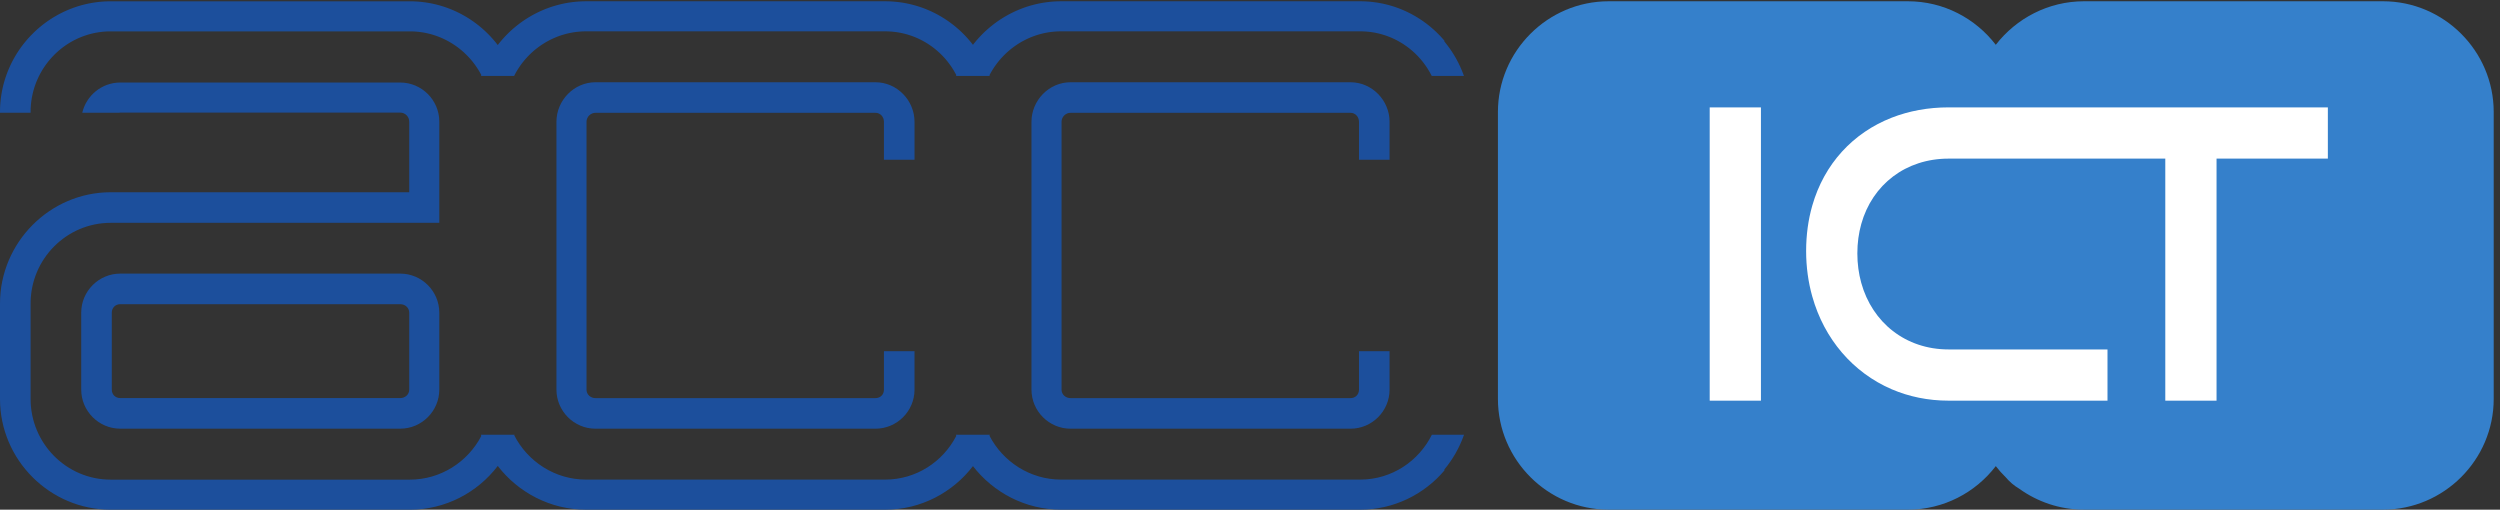 <svg xmlns="http://www.w3.org/2000/svg" xml:space="preserve" width="297.76" height="60.707">
	<rect width="100%" height="100%" fill="#333333" stroke="none"/>
	<path d="M2113.38 72.559h-616.66v309.984h616.66V72.559" style="fill:#fff;fill-opacity:1;fill-rule:nonzero;stroke:none" transform="matrix(.133 0 0 -.133 0 60.707)"/>
	<path d="M2084.64 314.395h-99.68V97.648h-45.9v216.747h-194.11c-38.16 0-68.22-23.122-78.15-58.543-2.29-8.172-3.51-17.008-3.51-26.348 0-9.285 1.22-18.117 3.48-26.309 9.85-35.605 39.73-59.679 78.18-59.679h142.35V97.648h-142.35c-18.32 0-35.47 3.594-50.87 10.196-34.63 14.89-60.45 44.91-71.17 83.144-3.58 12.742-5.49 26.383-5.49 40.668 0 14.504 1.91 28.094 5.49 40.606 10.72 37.48 36.54 65.269 71.17 78.797 15.4 6.011 32.55 9.226 50.87 9.226h339.69zm-507.69 45.89V97.648h-45.88v262.637h45.88zm557.04 95.024h-267.76c-31.96 0-60.67-15.336-78.97-38.985-18.16 23.649-46.7 38.985-78.67 38.985h-268c-54.54 0-99.17-44.59-99.17-99.172V99.211c0-54.563 44.63-99.172 99.17-99.172h268c31.97 0 60.51 15.313 78.67 38.984 2.75-3.574 5.78-6.933 9-10.097 3.32-3.946 7.33-7.352 11.9-10.078C1824.58 7.05 1844.64.039 1866.23.039h267.76c54.56 0 99.17 44.61 99.17 99.172v256.926c0 54.582-44.61 99.172-99.17 99.172" style="fill:#3580cb;fill-opacity:1;fill-rule:nonzero;stroke:none" transform="matrix(.133 0 0 -.133 0 60.707)"/>
	<path d="M818.969 313.379v34.023c0 19.2-15.742 35.387-34.946 35.387H533.254c-19.207 0-34.941-16.187-34.941-35.387V107.5c0-19.238 15.773-34.96 34.941-34.96h250.769c19.204 0 34.946 15.722 34.946 34.96v34.453h-27.391V107.5c0-4.395-3.199-7.578-7.555-7.578H533.254c-4.359 0-8.016 3.183-8.016 7.578v239.902c0 4.368 3.68 8.028 8.016 8.028h250.769c4.336 0 7.555-3.66 7.555-8.028v-34.023h27.391" style="fill:#1c4f9c;fill-opacity:1;fill-rule:nonzero;stroke:none" transform="matrix(.133 0 0 -.133 0 60.707)"/>
	<path d="M1244.38 313.379v34.023c0 19.2-15.74 35.387-34.94 35.387H958.668c-19.195 0-34.957-16.187-34.957-35.387V107.5c0-19.238 15.762-34.96 34.957-34.96h250.772c19.18 0 34.94 15.722 34.94 34.96v34.453H1217V107.5c0-4.375-3.22-7.578-7.56-7.578H958.668c-4.387 0-8.023 3.183-8.023 7.578v239.902c0 4.368 3.652 8.028 8.023 8.028h250.772c4.32 0 7.56-3.7 7.56-8.028v-34.023h27.38" style="fill:#1c4f9c;fill-opacity:1;fill-rule:nonzero;stroke:none" transform="matrix(.133 0 0 -.133 0 60.707)"/>
	<path d="M366.465 176.465V107.52c0-4.364-3.633-7.56-8.024-7.56H107.672c-4.359 0-7.555 3.196-7.555 7.56v68.945c0 4.348 3.227 7.578 7.555 7.578h250.769c4.364 0 8.024-3.215 8.024-7.578zm-258.793 34.961c-19.195 0-34.938-15.742-34.938-34.961V107.52c0-19.22 15.762-34.961 34.938-34.961h250.769c19.211 0 34.961 15.78 34.961 34.961v68.945c0 19.199-15.73 34.961-34.961 34.961H107.672" style="fill:#1c4f9c;fill-opacity:1;fill-rule:nonzero;stroke:none" transform="matrix(.133 0 0 -.133 0 60.707)"/>
	<path d="M27.395 356.074c0 39.778 32.062 72.278 71.765 72.278h267.793c27.774 0 51.985-15.926 64.063-39.082-.094-.286-.188-.547-.278-.836h29.903l-.098.308c11.98 23.442 36.355 39.633 64.328 39.633h267.758c27.805 0 51.828-15.969 63.762-39.184-.09-.246-.184-.496-.262-.757h30.203c-.07.222-.141.449-.223.671 12.067 23.239 36.34 39.27 64.149 39.27h267.782c28.09 0 52.31-16.332 64.1-39.941h28.84a100.194 100.194 0 0 1-17.49 30.8v.786c-18.21 21.476-45.25 35.269-75.45 35.269H950.258c-31.953 0-60.653-15.336-78.957-38.984-18.16 23.648-46.699 38.984-78.672 38.984H524.871c-32.055 0-60.84-15.422-79.125-39.184-18.164 23.762-46.758 39.165-78.793 39.165H99.16C44.617 455.27 0 410.66 0 356.074v-.586h27.395v.586" style="fill:#1c4f9c;fill-opacity:1;fill-rule:nonzero;stroke:none" transform="matrix(.133 0 0 -.133 0 60.707)"/>
	<path d="M1282.28 67.16c-11.75-23.75-36.04-40.207-64.24-40.207H950.258c-27.809 0-52.106 16.016-64.149 39.25.102.32.204.633.313.957h-30.399c.125-.351.231-.695.368-1.039-11.926-23.2-35.957-39.168-63.762-39.168H524.871c-27.957 0-52.328 16.172-64.324 39.59.074.203.137.41.207.617h-30.113c.121-.39.261-.754.379-1.144-12.067-23.172-36.293-39.102-64.067-39.102H99.16c-39.703 0-71.765 32.5-71.765 72.258v85.476c0 39.75 32.062 72.258 71.765 72.258h294.242v90.684c0 19.172-15.75 34.953-34.961 34.953H107.672c-16.461 0-30.387-11.613-34.004-27.055h32.809c.382.059.789.121 1.195.121h250.769c4.391 0 8.024-3.675 8.024-8.019v-63.305H99.16C44.617 284.285 0 239.234 0 184.648V99.172C0 44.59 44.617 0 99.16 0h267.793c32.035 0 60.66 15.41 78.809 39.18C464.055 15.41 492.816.02 524.871.02h267.758c31.973 0 60.512 15.332 78.672 39.003C889.605 15.352 918.305.02 950.258.02h267.782c30.16 0 57.26 13.671 75.45 35.097v.957c7.61 9.14 13.59 19.66 17.59 31.086h-28.8" style="fill:#1c4f9c;fill-opacity:1;fill-rule:nonzero;stroke:none" transform="matrix(.133 0 0 -.133 0 60.707)"/>
</svg>
